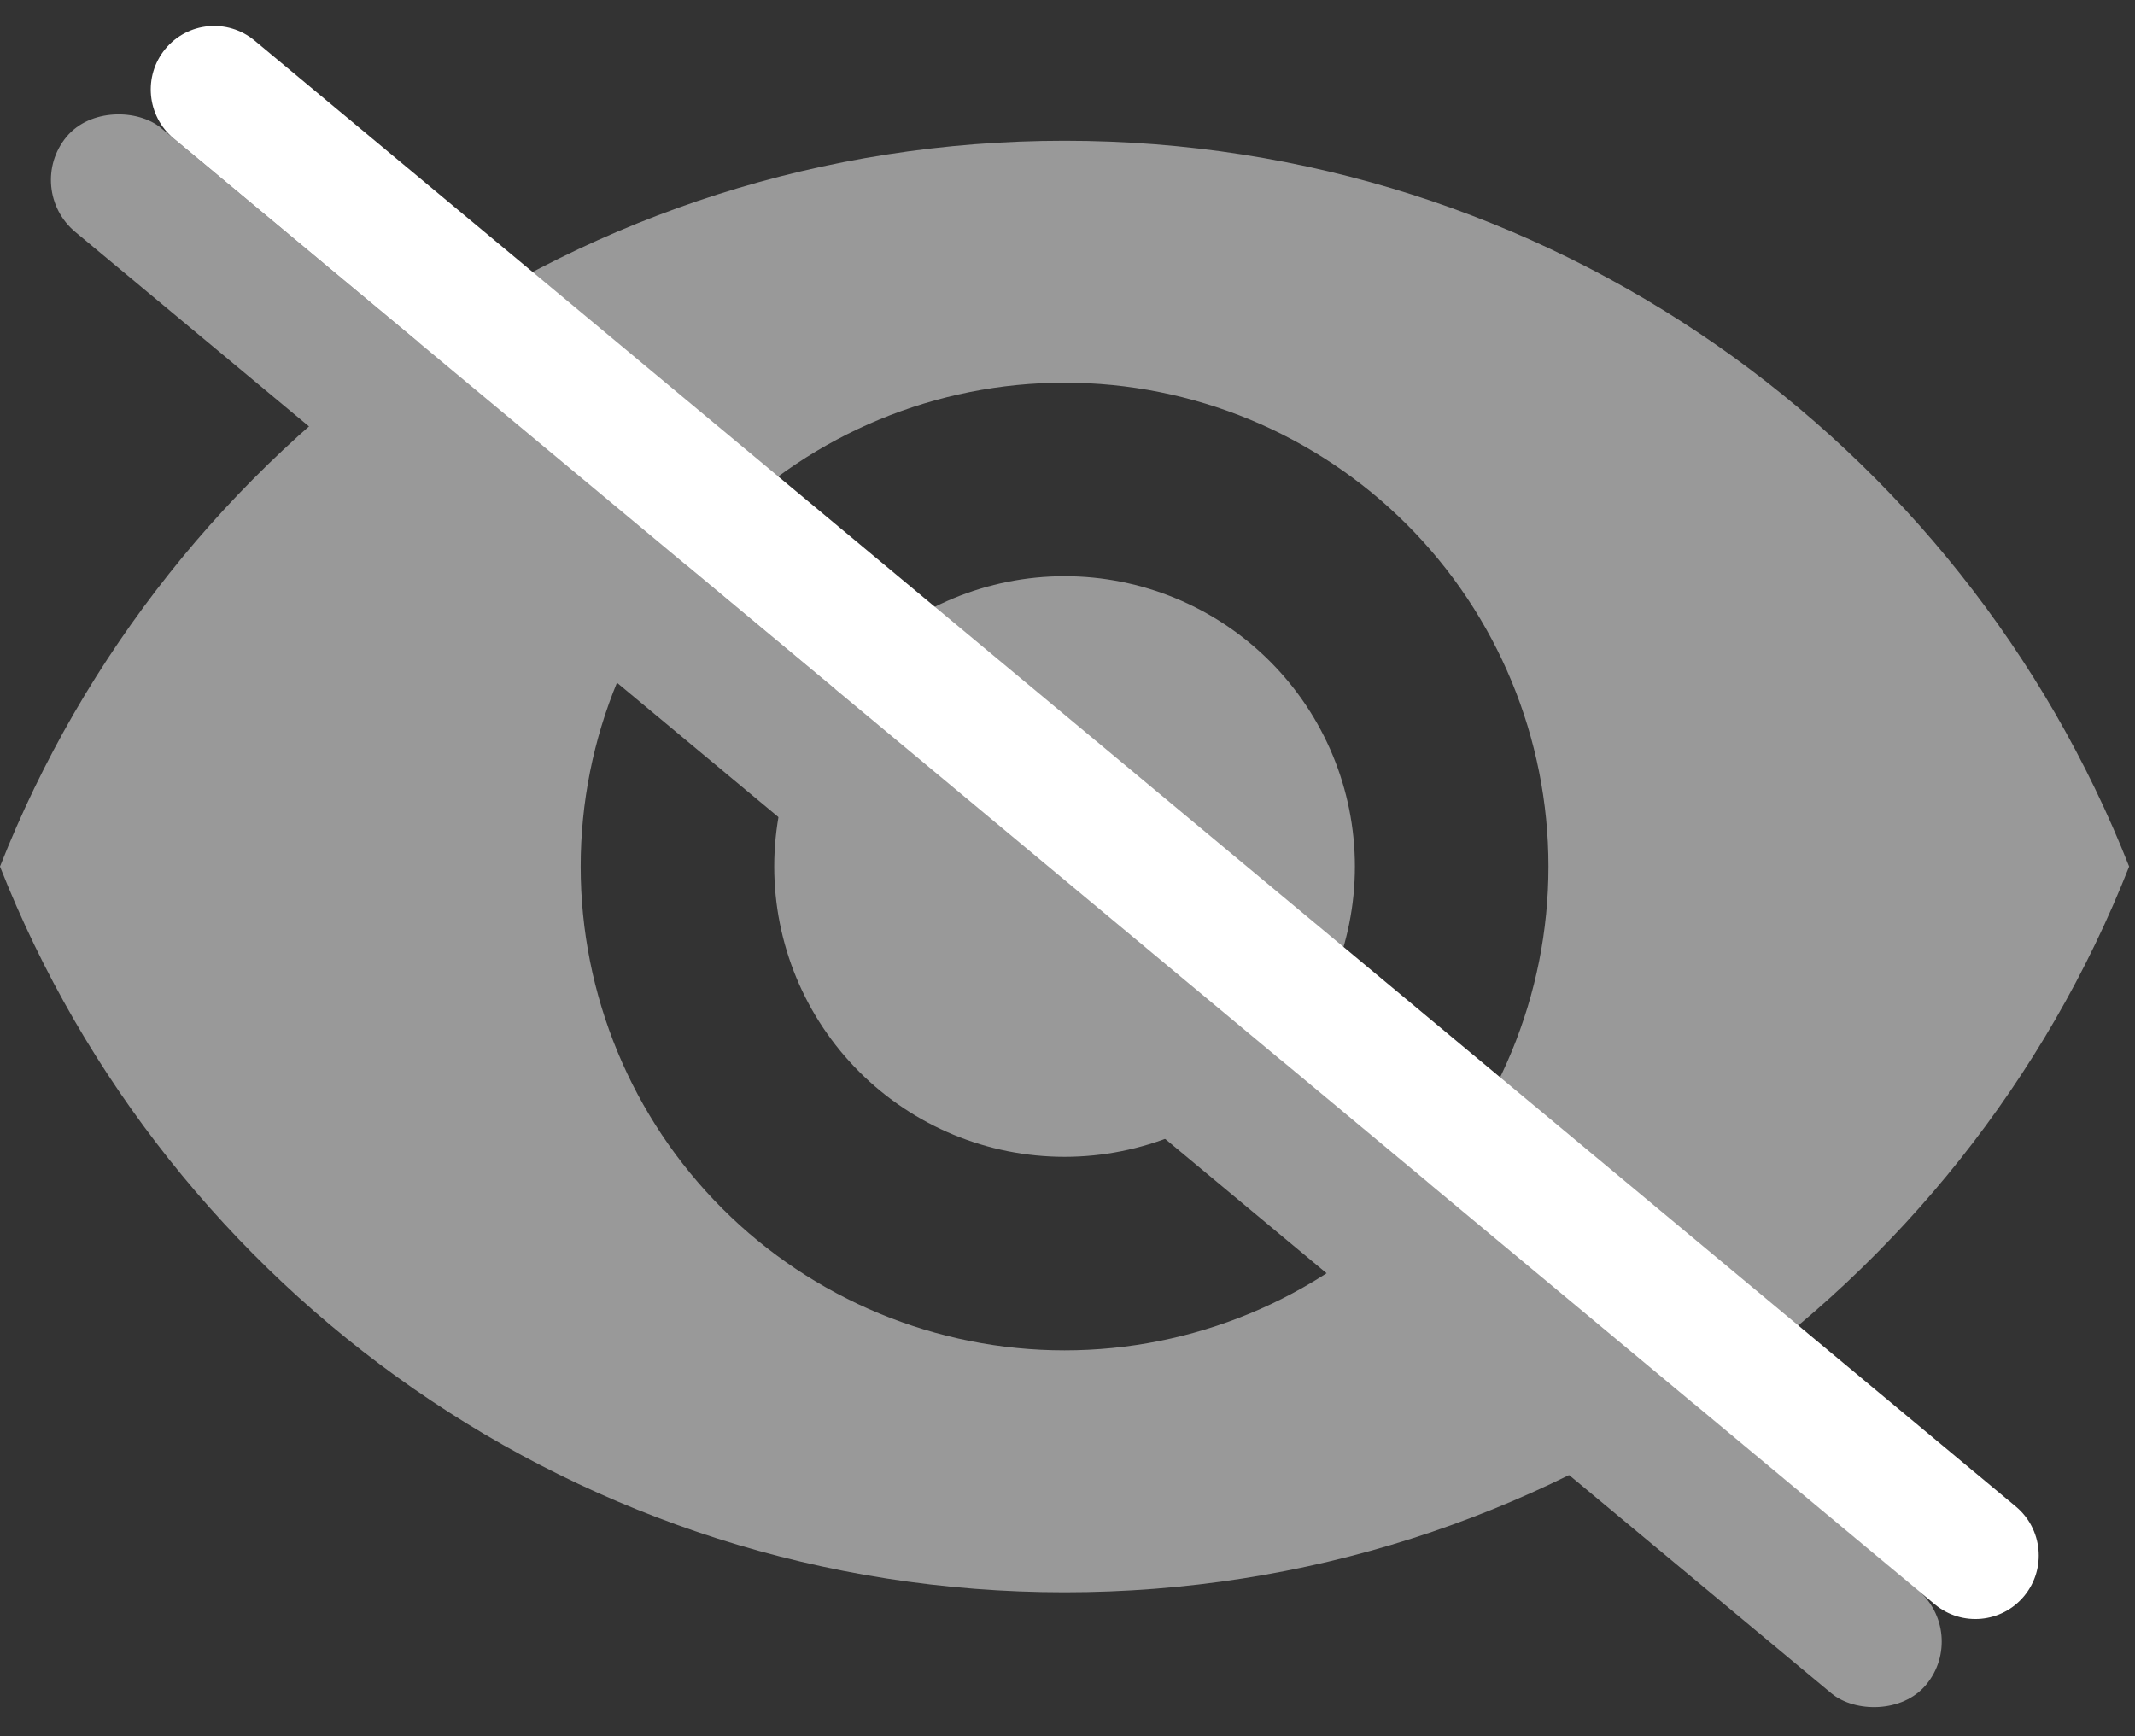 <svg width="91" height="74" viewBox="0 0 91 74" fill="none" xmlns="http://www.w3.org/2000/svg">
<rect x="0" y="0" width="91" height="74" fill="#333333" stroke="none"/>
<g id="eye:close">
<path id="eye:open" d="M45.375 24.562C42.093 24.562 38.945 25.866 36.625 28.187C34.304 30.508 33 33.655 33 36.938C33 40.22 34.304 43.367 36.625 45.688C38.945 48.009 42.093 49.312 45.375 49.312C48.657 49.312 51.805 48.009 54.125 45.688C56.446 43.367 57.75 40.22 57.75 36.938C57.75 33.655 56.446 30.508 54.125 28.187C51.805 25.866 48.657 24.562 45.375 24.562ZM45.375 57.562C39.905 57.562 34.659 55.389 30.791 51.522C26.923 47.654 24.75 42.408 24.75 36.938C24.75 31.467 26.923 26.221 30.791 22.353C34.659 18.485 39.905 16.312 45.375 16.312C50.845 16.312 56.091 18.485 59.959 22.353C63.827 26.221 66 31.467 66 36.938C66 42.408 63.827 47.654 59.959 51.522C56.091 55.389 50.845 57.562 45.375 57.562ZM45.375 6C24.75 6 7.136 18.829 0 36.938C7.136 55.046 24.75 67.875 45.375 67.875C66 67.875 83.614 55.046 90.75 36.938C83.614 18.829 66 6 45.375 6Z" fill="#999999"/>
<rect id="Rectangle 1982" width="5.749" height="103.084" rx="2.874" transform="matrix(0.637 -0.77 0.769 0.64 1 8.049)" fill="#999999"/>
<path id="Rectangle 1984" d="M7.403 5.902C6.254 4.946 6.095 3.237 7.048 2.085V2.085C8.001 0.934 9.705 0.775 10.854 1.732L85.92 64.219C87.069 65.176 87.228 66.885 86.275 68.036V68.036C85.322 69.188 83.618 69.346 82.469 68.39L7.403 5.902Z" fill="white"/>
</g>
</svg>
